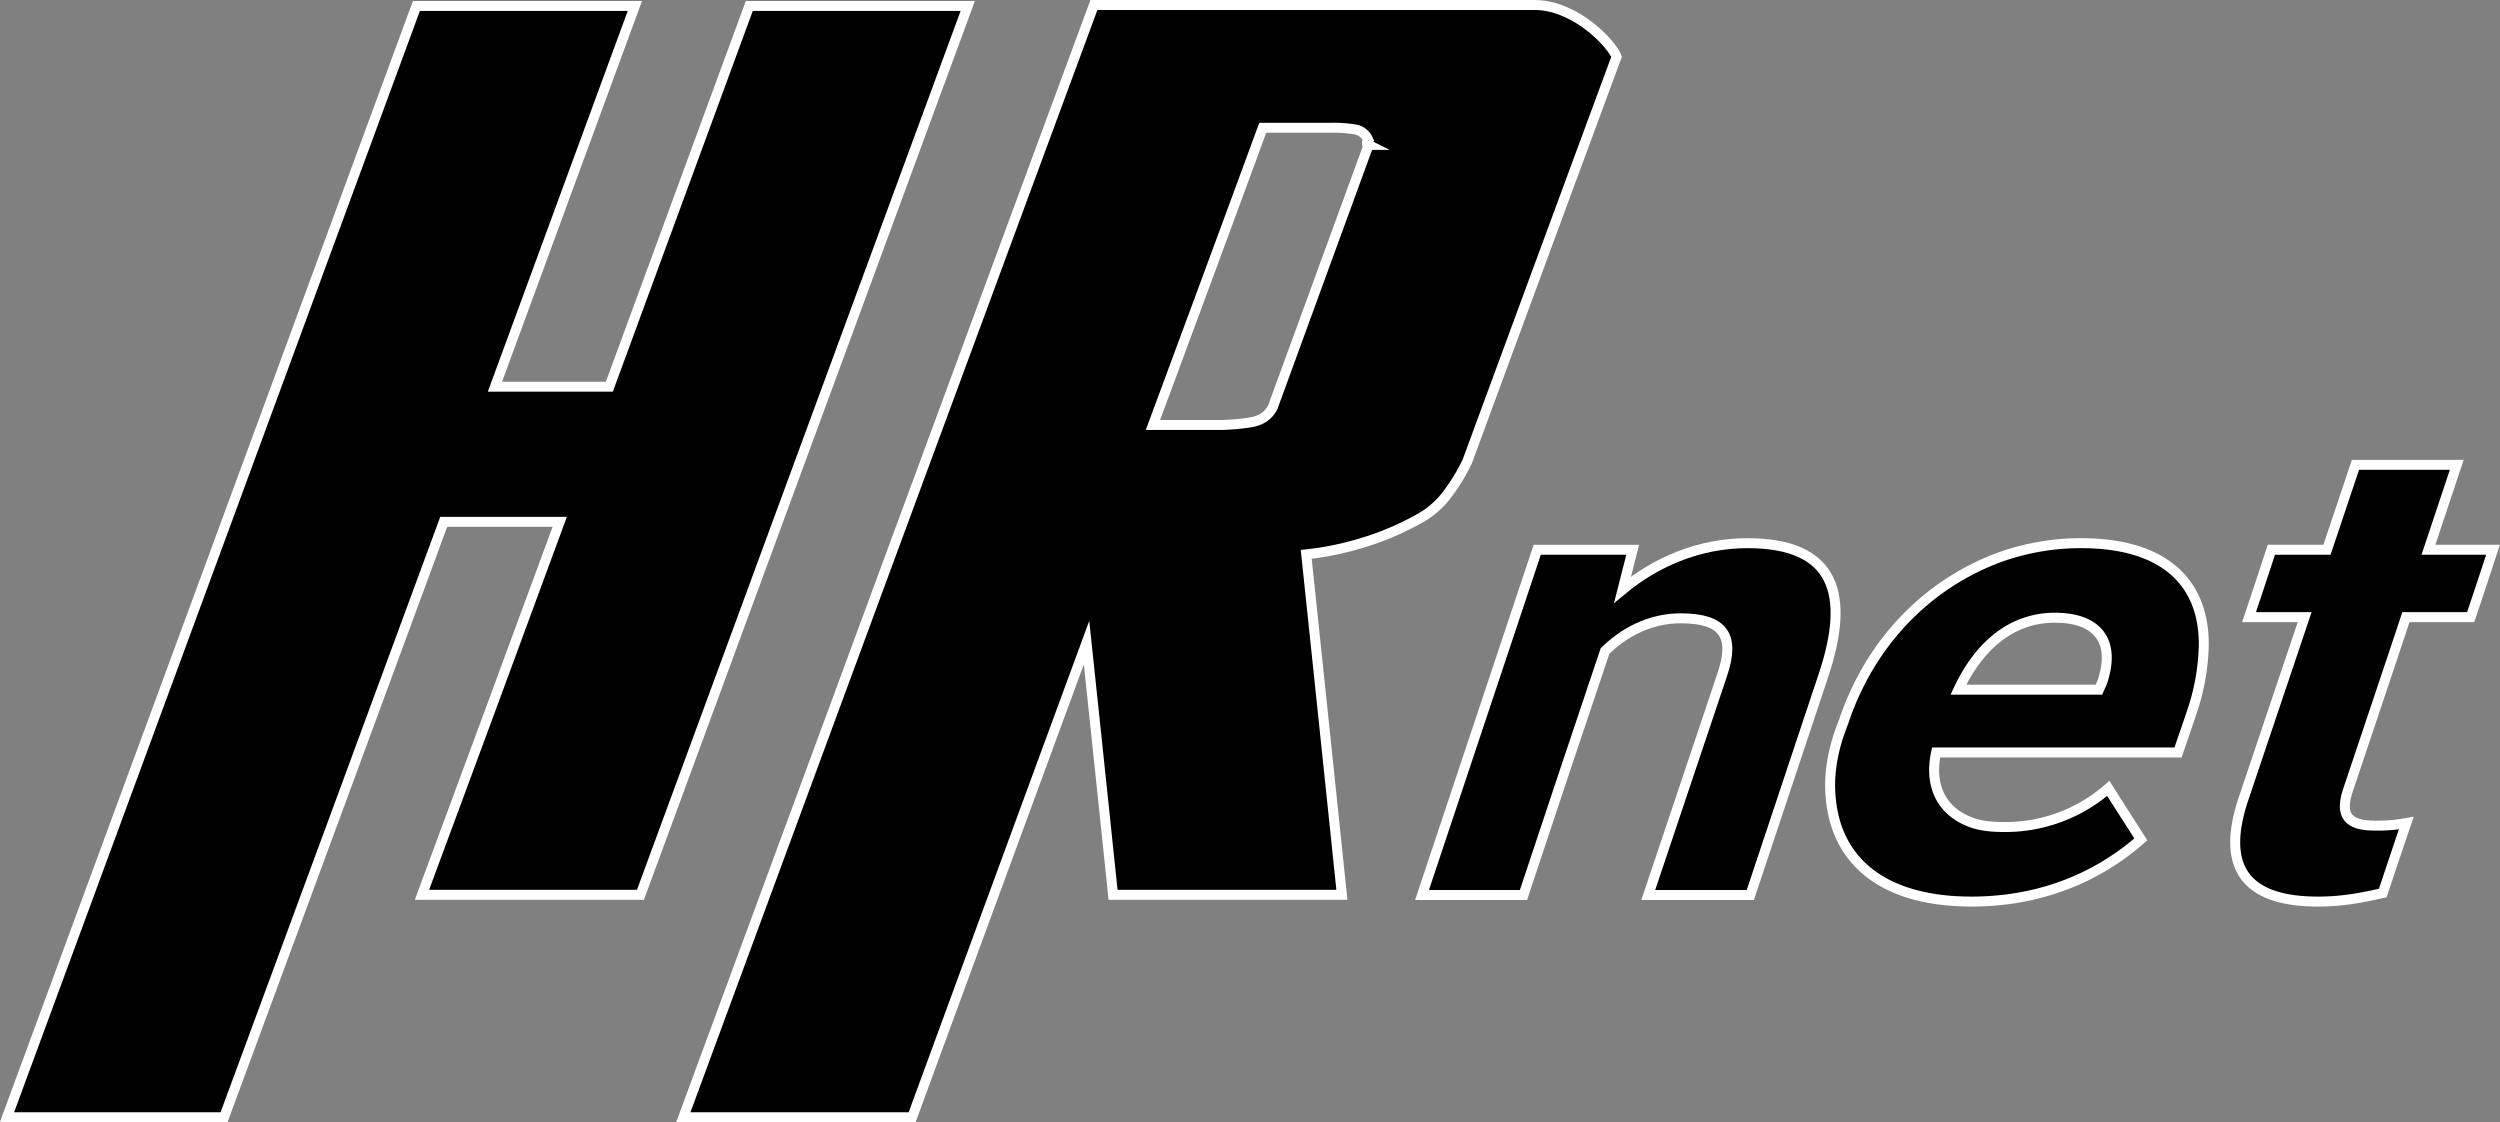 <svg xmlns="http://www.w3.org/2000/svg" viewBox="0 0 1254.2 563"><rect x="0" y="0" width="1254.2" height="563" fill="#808080" stroke="none"/><path d="M1035,468.5q-20.6,61.2-40.9,122.4H943.2q28.9-86.5,57.8-173.2h47.9l-5.1,20c16.2-13.4,37.8-23.3,62.7-23.3,43.9,0,51.7,25.6,38.1,66.3l-36.7,110.2h-51.2q18.6-55.4,37.1-110.5c6.7-19.7.5-28.3-20.8-28.3C1057.2,452.1,1044.3,459.4,1035,468.5Z" transform="translate(-229.8 -141.9)" style="stroke:#fff;stroke-miterlimit:10;stroke-width:5px"/><path d="M1218.9,594.2c-45.6,0-67.8-21.3-70.6-51.5-1.1-10.2.3-21,4.1-32.5.8-2.1,1.5-4.2,2.3-6.2,13.7-41,43.5-70.2,79.6-83a120.8,120.8,0,0,1,39.5-6.6c42.6,0,61.4,20.4,61.6,50.2a110.7,110.7,0,0,1-6.2,35.1c-2.2,6.6-4.5,13.1-6.7,19.7H1201.1c-3.7,17.4,3.3,29.5,16.9,34.8,4.6,1.9,10.4,2.6,17.3,2.6a78.4,78.4,0,0,0,52.2-19.4c5.4,8.6,10.9,17.1,16.3,25.6C1282.9,581.4,1254.3,594.2,1218.9,594.2Zm41.8-142.4c-23.7,0-39.4,16.7-48.4,36.1h70.5l1.7-3.9C1291.2,464,1282.6,451.8,1260.7,451.8Z" transform="translate(-229.8 -141.9)" style="stroke:#fff;stroke-miterlimit:10;stroke-width:5px"/><path d="M1355.2,543l30.8-91.5h-27.9c3.8-11.3,7.5-22.5,11.2-33.8h27.9l14.3-42.6h50.8l-14.2,42.6h32.4c-3.7,11.3-7.4,22.5-11.2,33.8h-32.5c-9.6,28.9-19.3,57.7-29,86.6-4.3,12.8-.2,18,13.5,18a78,78,0,0,0,15.7-1.3c-4,11.7-7.9,23.4-11.8,35.1-10.2,2.3-20,4.3-32.5,4.3C1356,594.2,1344,576.8,1355.2,543Z" transform="translate(-229.8 -141.9)" style="stroke:#fff;stroke-miterlimit:10;stroke-width:5px"/><path d="M510.6,403.7H452.4Q397.4,553,342.2,702.4H233.3Q336.1,423.6,438.7,144.9H548.3l-70.2,191h57.4l70.2-191H715.3L551.1,590.8H441.5Q476.2,497.2,510.6,403.7Z" transform="translate(-229.8 -141.9)" style="stroke:#fff;stroke-miterlimit:10;stroke-width:5px"/><path d="M778.6,144.4H999.3a37.8,37.8,0,0,1,14.4,2.9,54.3,54.3,0,0,1,12.7,7.2,63,63,0,0,1,9.5,8.7c2.5,2.9,4.2,5.3,4.9,7.2q-37.5,101.4-74.9,203a96.9,96.9,0,0,1-10.8,17.5,44.3,44.3,0,0,1-14.4,11.8,141.4,141.4,0,0,1-30.8,12.5,145.7,145.7,0,0,1-24.8,4.8q9,85.3,17.9,170.8H788.2q-6.6-63.3-13.3-126.5-43.8,119-87.5,238.1H572.6Q675.5,423.4,778.6,144.4ZM863.3,206q-27.4,74.5-55.1,149.1h34.3a110.8,110.8,0,0,0,14-1.2c5.9-.8,9.8-3.5,11.9-7.9l48-131.4-.8-.4.8.4c-.5,0-.7-.1-.8-.4s.1-2.1.5-2.4a8.7,8.7,0,0,0-6.1-4.9,68.2,68.2,0,0,0-13.1-.9Z" transform="translate(-229.8 -141.9)" style="stroke:#fff;stroke-miterlimit:10;stroke-width:5px"/></svg>